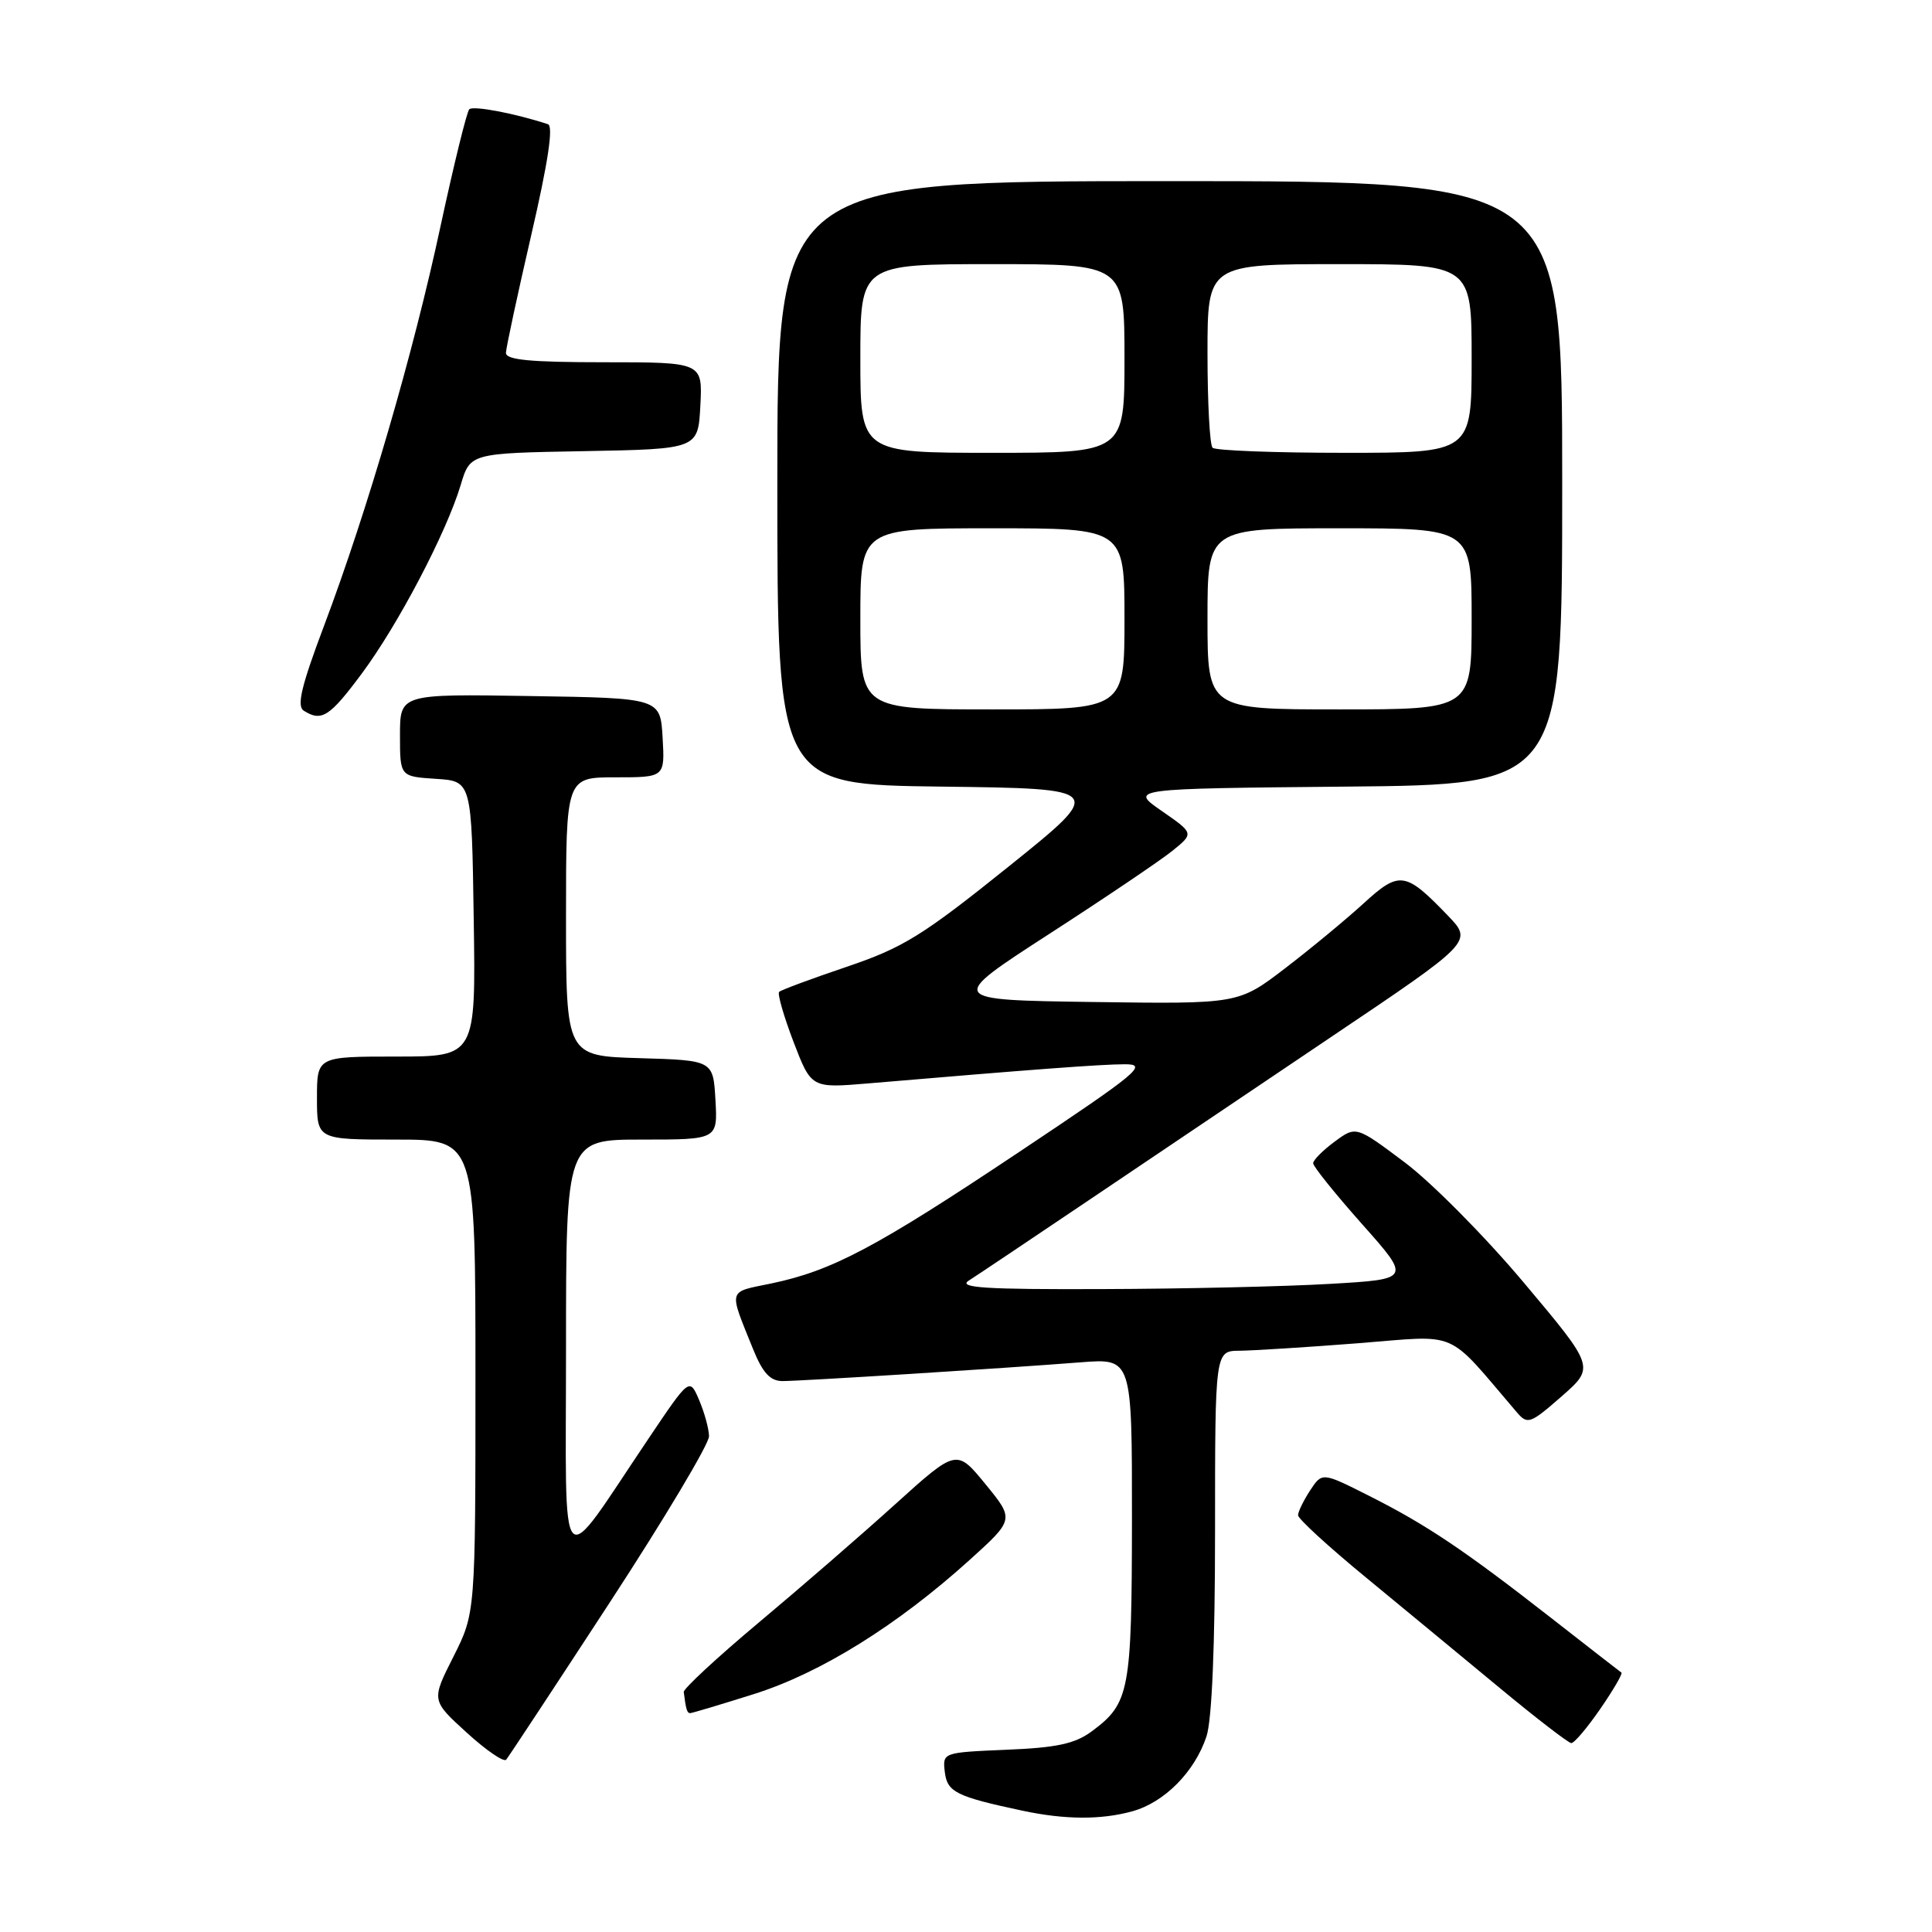 <?xml version="1.0" encoding="UTF-8" standalone="no"?>
<!DOCTYPE svg PUBLIC "-//W3C//DTD SVG 1.1//EN" "http://www.w3.org/Graphics/SVG/1.1/DTD/svg11.dtd" >
<svg xmlns="http://www.w3.org/2000/svg" xmlns:xlink="http://www.w3.org/1999/xlink" version="1.1" viewBox="0 0 256 256">
 <g >
 <path fill="currentColor"
d=" M 150.06 240.00 C 154.30 238.82 158.30 234.78 159.86 230.10 C 160.59 227.94 161.00 217.99 161.00 202.85 C 161.00 179.00 161.00 179.00 164.25 178.98 C 166.04 178.96 173.09 178.52 179.91 177.99 C 193.61 176.92 191.44 175.98 201.00 187.15 C 202.41 188.79 202.77 188.66 206.92 185.03 C 211.33 181.16 211.33 181.16 201.95 170.00 C 196.80 163.86 189.67 156.67 186.12 154.01 C 179.68 149.18 179.68 149.18 176.84 151.28 C 175.28 152.43 174.00 153.72 174.00 154.14 C 174.00 154.56 176.92 158.19 180.48 162.20 C 186.97 169.50 186.97 169.50 176.23 170.12 C 170.33 170.47 156.72 170.78 146.00 170.81 C 130.56 170.87 126.89 170.63 128.36 169.69 C 129.39 169.04 136.36 164.36 143.86 159.31 C 151.36 154.25 165.98 144.41 176.33 137.44 C 195.17 124.77 195.17 124.77 191.83 121.30 C 186.22 115.47 185.43 115.36 180.69 119.70 C 178.38 121.81 173.71 125.68 170.30 128.29 C 164.10 133.04 164.10 133.04 144.80 132.77 C 125.51 132.50 125.51 132.50 139.00 123.77 C 146.43 118.97 153.79 114.00 155.36 112.73 C 158.21 110.42 158.21 110.42 153.94 107.46 C 149.67 104.50 149.67 104.50 178.33 104.23 C 207.00 103.97 207.00 103.97 207.00 63.98 C 207.00 24.00 207.00 24.00 155.00 24.00 C 103.00 24.00 103.00 24.00 103.00 63.98 C 103.00 103.96 103.00 103.96 124.75 104.23 C 146.50 104.50 146.50 104.50 133.59 114.87 C 122.22 124.00 119.66 125.58 112.18 128.11 C 107.51 129.69 103.49 131.18 103.24 131.43 C 102.99 131.68 103.85 134.65 105.14 138.04 C 107.50 144.19 107.50 144.19 115.00 143.56 C 136.90 141.70 145.84 141.03 149.00 141.02 C 152.18 141.00 150.95 142.03 135.06 152.63 C 116.05 165.32 110.26 168.38 102.18 170.07 C 96.36 171.27 96.53 170.68 99.78 178.75 C 101.06 181.91 102.05 182.99 103.67 183.00 C 106.14 183.00 133.06 181.31 143.25 180.51 C 150.00 179.99 150.00 179.99 149.99 201.24 C 149.97 224.13 149.68 225.69 144.68 229.40 C 142.46 231.05 140.05 231.58 133.37 231.85 C 124.92 232.21 124.89 232.22 125.19 234.79 C 125.51 237.47 126.69 238.05 135.50 239.93 C 141.13 241.13 145.92 241.15 150.06 240.00 Z  M 80.82 212.30 C 88.07 201.19 93.98 191.29 93.95 190.30 C 93.93 189.31 93.34 187.16 92.64 185.52 C 91.37 182.54 91.37 182.54 86.00 190.52 C 73.78 208.66 75.00 209.98 75.00 178.65 C 75.00 151.00 75.00 151.00 85.05 151.00 C 95.10 151.00 95.10 151.00 94.80 145.75 C 94.50 140.50 94.50 140.50 84.75 140.21 C 75.00 139.93 75.00 139.93 75.00 121.46 C 75.00 103.00 75.00 103.00 81.55 103.00 C 88.10 103.00 88.10 103.00 87.80 97.75 C 87.50 92.50 87.50 92.50 70.25 92.23 C 53.00 91.95 53.00 91.95 53.00 97.42 C 53.00 102.89 53.00 102.89 57.75 103.20 C 62.50 103.50 62.50 103.50 62.77 121.75 C 63.05 140.00 63.05 140.00 52.52 140.00 C 42.00 140.00 42.00 140.00 42.00 145.50 C 42.00 151.00 42.00 151.00 52.50 151.00 C 63.00 151.00 63.00 151.00 63.00 182.36 C 63.00 213.72 63.00 213.72 60.08 219.52 C 57.15 225.31 57.15 225.31 61.83 229.57 C 64.40 231.92 66.76 233.53 67.07 233.17 C 67.38 232.80 73.57 223.41 80.82 212.30 Z  M 212.05 226.43 C 213.78 223.92 215.04 221.75 214.85 221.63 C 214.66 221.50 210.45 218.23 205.50 214.36 C 193.97 205.36 188.96 202.00 181.34 198.17 C 175.19 195.07 175.19 195.07 173.59 197.50 C 172.72 198.84 172.00 200.31 172.00 200.78 C 172.00 201.25 176.07 204.98 181.04 209.06 C 186.01 213.15 193.99 219.75 198.79 223.72 C 203.58 227.69 207.82 230.95 208.20 230.97 C 208.59 230.99 210.32 228.94 212.05 226.43 Z  M 99.91 224.47 C 108.74 221.68 118.87 215.38 128.46 206.72 C 134.41 201.34 134.41 201.34 130.58 196.66 C 126.75 191.98 126.75 191.98 118.62 199.32 C 114.16 203.36 106.00 210.43 100.50 215.03 C 95.00 219.64 90.55 223.77 90.60 224.20 C 90.89 226.51 91.04 227.00 91.45 227.00 C 91.69 227.00 95.50 225.86 99.91 224.47 Z  M 47.94 89.25 C 52.77 82.75 59.14 70.59 61.04 64.28 C 62.30 60.05 62.30 60.05 77.40 59.78 C 92.50 59.50 92.50 59.50 92.80 53.75 C 93.10 48.00 93.10 48.00 80.05 48.00 C 70.26 48.00 67.01 47.69 67.04 46.75 C 67.06 46.06 68.57 39.05 70.39 31.16 C 72.62 21.53 73.35 16.71 72.61 16.46 C 68.23 15.02 62.70 13.97 62.18 14.48 C 61.85 14.82 60.14 21.78 58.38 29.94 C 54.76 46.84 48.69 67.65 42.93 82.94 C 39.93 90.89 39.29 93.57 40.25 94.17 C 42.61 95.67 43.67 94.99 47.94 89.25 Z  M 114.00 82.00 C 114.00 70.00 114.00 70.00 131.50 70.00 C 149.00 70.00 149.00 70.00 149.00 82.00 C 149.00 94.00 149.00 94.00 131.50 94.00 C 114.00 94.00 114.00 94.00 114.00 82.00 Z  M 160.00 82.00 C 160.00 70.00 160.00 70.00 177.50 70.00 C 195.00 70.00 195.00 70.00 195.00 82.00 C 195.00 94.00 195.00 94.00 177.50 94.00 C 160.00 94.00 160.00 94.00 160.00 82.00 Z  M 114.00 47.50 C 114.00 35.00 114.00 35.00 131.50 35.00 C 149.00 35.00 149.00 35.00 149.00 47.50 C 149.00 60.00 149.00 60.00 131.50 60.00 C 114.00 60.00 114.00 60.00 114.00 47.50 Z  M 160.67 59.33 C 160.30 58.97 160.00 53.34 160.00 46.83 C 160.00 35.00 160.00 35.00 177.50 35.00 C 195.00 35.00 195.00 35.00 195.00 47.50 C 195.00 60.00 195.00 60.00 178.17 60.00 C 168.91 60.00 161.03 59.70 160.67 59.33 Z "/>
</g>
</svg>